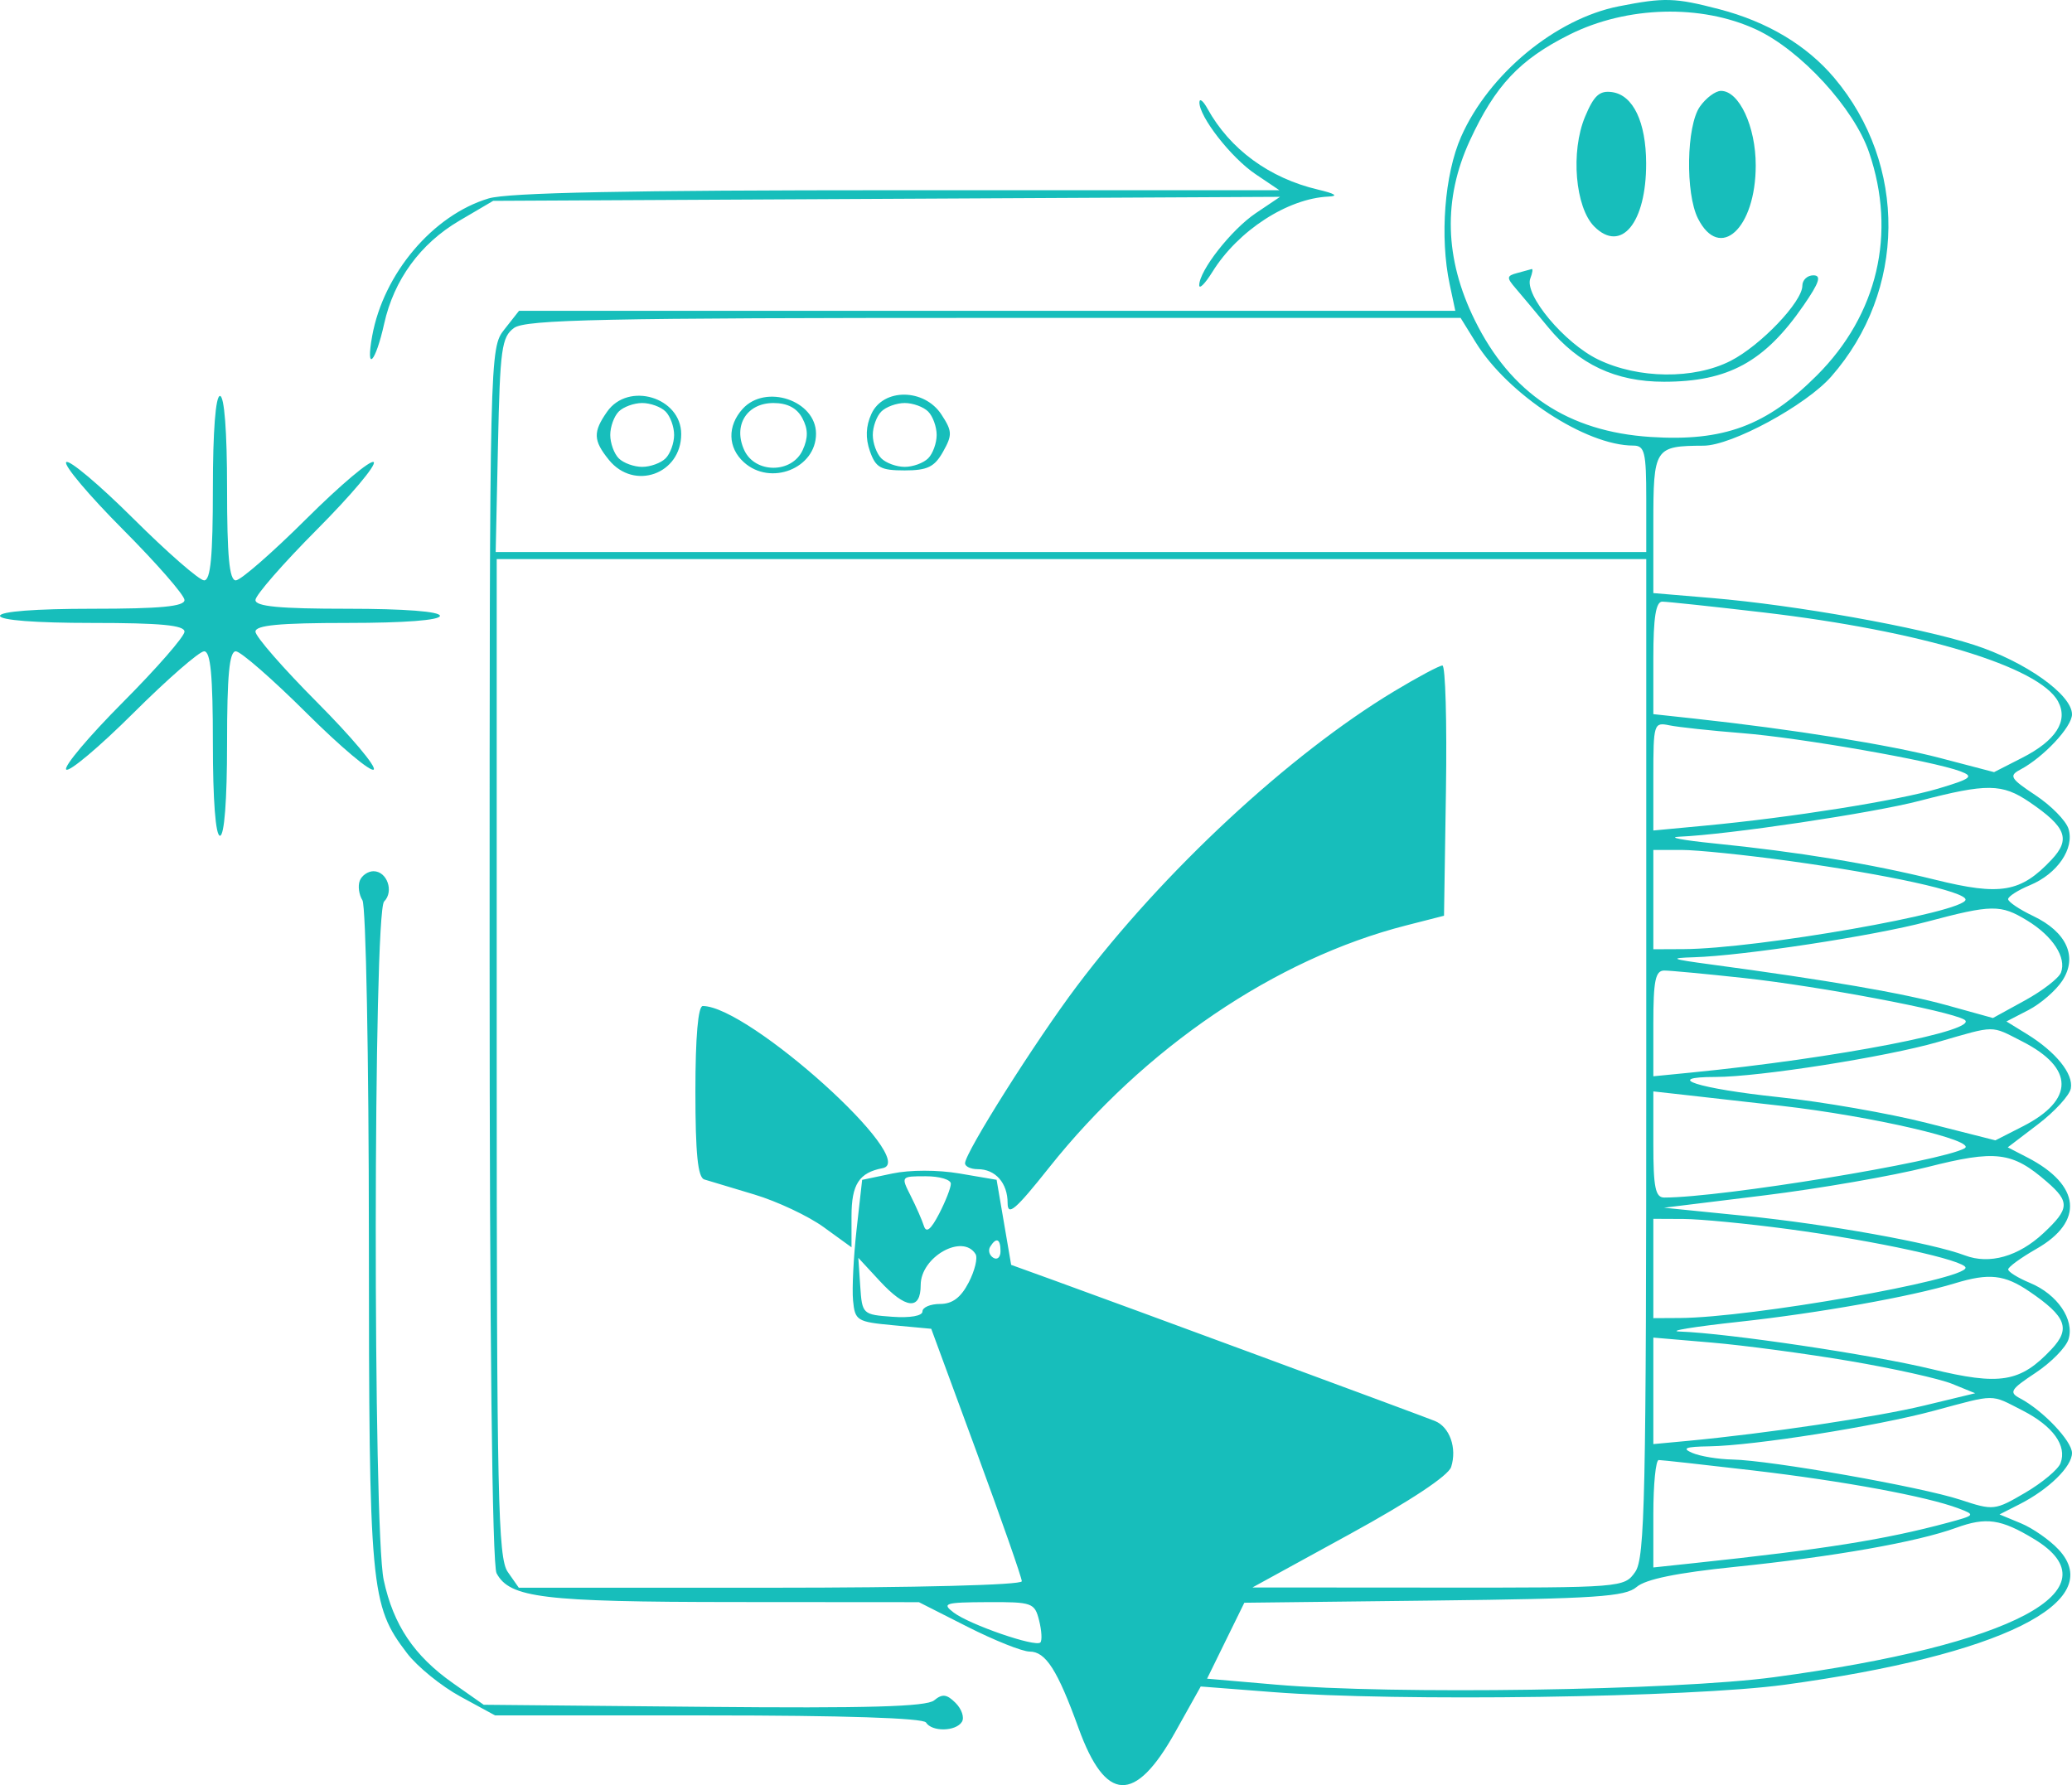 <svg width="253" height="218" viewBox="0 0 253 218" fill="none" xmlns="http://www.w3.org/2000/svg">
<path fill-rule="evenodd" clip-rule="evenodd" d="M197.675 0.768C189.952 2.287 181.79 9.033 178.409 16.694C176.385 21.277 175.789 28.954 177.009 34.706L177.699 37.955H120.537H63.376L61.58 40.238C59.795 42.507 59.784 42.968 59.784 116.531C59.784 163.151 60.098 191.128 60.633 192.126C62.243 195.135 66.275 195.625 89.589 195.642L112.204 195.658L118.156 198.674C121.43 200.332 124.833 201.69 125.718 201.69C127.686 201.69 129.122 203.935 131.693 211.036C134.995 220.149 138.585 220.31 143.477 211.565L146.614 205.955L155.403 206.638C170.645 207.822 206.393 207.31 217.915 205.742C244.227 202.16 257.394 195.649 251.344 189.21C250.254 188.05 248.19 186.616 246.756 186.022L244.149 184.942L246.626 183.682C250.154 181.884 253 179.099 253 177.444C253 175.983 249.448 172.242 246.664 170.77C245.271 170.033 245.485 169.679 248.544 167.655C250.442 166.398 252.254 164.557 252.569 163.563C253.332 161.161 251.213 158.054 247.868 156.669C246.402 156.061 245.205 155.319 245.209 155.02C245.212 154.72 246.767 153.59 248.663 152.507C254.506 149.171 254.067 144.72 247.564 141.357L245.156 140.112L248.858 137.29C250.894 135.738 252.692 133.775 252.855 132.928C253.199 131.143 251.033 128.461 247.481 126.272L244.994 124.74L247.689 123.346C249.171 122.579 251.028 120.969 251.815 119.769C253.726 116.852 252.359 113.817 248.25 111.858C246.574 111.059 245.202 110.135 245.202 109.804C245.202 109.474 246.402 108.707 247.868 108.099C251.213 106.714 253.332 103.607 252.569 101.205C252.254 100.211 250.442 98.37 248.544 97.114C245.485 95.089 245.271 94.735 246.664 93.998C249.513 92.492 253 88.77 253 87.237C253 84.826 247.278 80.772 241.018 78.748C234.316 76.582 219.317 73.901 209.028 73.031L201.88 72.428V63.956C201.88 54.676 202.021 54.458 208.023 54.427C211.465 54.409 220.507 49.508 223.601 45.985C232.776 35.537 232.929 20.12 223.964 9.502C220.603 5.522 215.797 2.653 209.929 1.125C204.495 -0.29 203.243 -0.326 197.675 0.768ZM214.461 3.611C219.889 6.138 226.387 13.226 228.227 18.622C231.593 28.501 229.276 38.411 221.864 45.83C215.699 52 210.467 53.94 201.552 53.362C191.479 52.709 184.492 48.066 180.071 39.085C176.38 31.589 176.182 24.3 179.476 17.163C182.583 10.431 185.564 7.262 191.656 4.219C198.658 0.721 207.733 0.479 214.461 3.611ZM193.539 14.26C191.763 18.511 192.338 25.334 194.67 27.665C197.956 30.951 201.024 27.207 201.001 19.938C200.985 14.903 199.419 11.621 196.858 11.253C195.313 11.031 194.63 11.65 193.539 14.26ZM207.561 13.025C205.915 15.373 205.776 23.614 207.33 26.685C209.992 31.946 214.382 27.907 214.382 20.195C214.382 15.438 212.358 11.099 210.141 11.099C209.464 11.099 208.303 11.965 207.561 13.025ZM146.454 12.487C146.406 14.231 150.326 19.26 153.292 21.258L156.215 23.227H109.617C76.759 23.227 62.028 23.524 59.661 24.233C52.865 26.269 46.827 33.403 45.446 41.028C44.622 45.571 45.845 44.326 46.907 39.539C48.098 34.173 51.318 29.757 56.083 26.957L60.218 24.527L108.258 24.282L156.299 24.038L153.334 26.035C150.356 28.043 146.426 33.053 146.432 34.834C146.433 35.359 147.161 34.62 148.049 33.19C151.177 28.154 157.235 24.226 162.213 24.007C163.488 23.951 163.026 23.646 160.913 23.148C154.988 21.753 150.171 18.22 147.437 13.265C146.911 12.312 146.469 11.962 146.454 12.487ZM185.254 33.344C183.963 33.685 183.94 33.901 185.053 35.192C185.746 35.997 187.538 38.14 189.033 39.955C192.781 44.504 197.269 46.618 203.173 46.618C211.03 46.618 215.464 44.195 220.217 37.305C222.155 34.498 222.439 33.623 221.417 33.623C220.679 33.623 220.075 34.194 220.075 34.893C220.075 36.859 214.973 42.203 211.311 44.07C206.846 46.348 200.049 46.278 195.144 43.904C191.023 41.91 186.088 36.008 186.86 33.996C187.122 33.315 187.197 32.802 187.027 32.858C186.857 32.913 186.059 33.131 185.254 33.344ZM180.204 41.828C184.134 48.187 193.65 54.415 199.435 54.415C200.822 54.415 201.014 55.204 201.014 60.913V67.41H130.77H60.526L60.805 54.343C61.056 42.592 61.253 41.154 62.766 40.049C64.177 39.019 73.621 38.821 121.397 38.821H178.345L180.204 41.828ZM25.993 59.613C25.993 67.949 25.716 70.875 24.927 70.875C24.341 70.875 20.454 67.484 16.29 63.34C12.126 59.196 8.434 56.089 8.086 56.436C7.739 56.784 10.846 60.475 14.991 64.639C19.136 68.802 22.527 72.688 22.527 73.275C22.527 74.063 19.601 74.341 11.264 74.341C4.332 74.341 0 74.674 0 75.207C0 75.74 4.332 76.073 11.264 76.073C19.601 76.073 22.527 76.35 22.527 77.139C22.527 77.725 19.136 81.612 14.991 85.775C10.846 89.939 7.739 93.63 8.086 93.977C8.434 94.325 12.126 91.218 16.29 87.074C20.454 82.929 24.341 79.538 24.927 79.538C25.716 79.538 25.993 82.465 25.993 90.801C25.993 97.731 26.327 102.063 26.86 102.063C27.392 102.063 27.726 97.731 27.726 90.801C27.726 82.465 28.003 79.538 28.792 79.538C29.378 79.538 33.265 82.929 37.429 87.074C41.593 91.218 45.285 94.325 45.633 93.977C45.98 93.63 42.873 89.939 38.728 85.775C34.583 81.612 31.192 77.725 31.192 77.139C31.192 76.35 34.119 76.073 42.456 76.073C49.387 76.073 53.719 75.74 53.719 75.207C53.719 74.674 49.387 74.341 42.456 74.341C34.119 74.341 31.192 74.063 31.192 73.275C31.192 72.688 34.583 68.802 38.728 64.639C42.873 60.475 45.98 56.784 45.633 56.436C45.285 56.089 41.593 59.196 37.429 63.34C33.265 67.484 29.378 70.875 28.792 70.875C28.003 70.875 27.726 67.949 27.726 59.613C27.726 52.682 27.392 48.351 26.86 48.351C26.327 48.351 25.993 52.682 25.993 59.613ZM74.13 50.277C72.392 52.757 72.431 53.791 74.349 56.16C77.423 59.955 83.178 57.903 83.178 53.012C83.178 48.519 76.727 46.569 74.13 50.277ZM90.677 49.935C88.796 52.014 88.858 54.664 90.828 56.447C94.088 59.397 99.64 57.204 99.64 52.965C99.64 48.912 93.486 46.832 90.677 49.935ZM106.399 50.551C105.718 52.046 105.66 53.505 106.221 55.099C106.93 57.115 107.53 57.447 110.459 57.447C113.243 57.447 114.106 57.027 115.151 55.164C116.301 53.117 116.28 52.649 114.948 50.616C112.854 47.42 107.843 47.381 106.399 50.551ZM81.272 50.257C81.844 50.828 82.312 52.115 82.312 53.116C82.312 54.116 81.844 55.403 81.272 55.974C80.7 56.546 79.413 57.014 78.413 57.014C77.412 57.014 76.125 56.546 75.553 55.974C74.982 55.403 74.514 54.116 74.514 53.116C74.514 52.115 74.982 50.828 75.553 50.257C76.125 49.685 77.412 49.217 78.413 49.217C79.413 49.217 80.7 49.685 81.272 50.257ZM97.966 51.059C98.682 52.397 98.695 53.466 98.015 54.957C96.699 57.846 92.185 57.846 90.869 54.957C89.494 51.942 91.19 49.217 94.442 49.217C96.144 49.217 97.305 49.825 97.966 51.059ZM113.33 50.257C113.902 50.828 114.37 52.115 114.37 53.116C114.37 54.116 113.902 55.403 113.33 55.974C112.758 56.546 111.472 57.014 110.471 57.014C109.47 57.014 108.184 56.546 107.612 55.974C107.04 55.403 106.572 54.116 106.572 53.116C106.572 52.115 107.04 50.828 107.612 50.257C108.184 49.685 109.47 49.217 110.471 49.217C111.472 49.217 112.758 49.685 113.33 50.257ZM201.014 129.159C201.014 182.861 200.854 190.269 199.665 191.967C198.329 193.875 198.1 193.893 175.621 193.877L152.926 193.862L164.788 187.36C172.185 183.306 176.854 180.214 177.193 179.145C177.927 176.836 177.014 174.259 175.204 173.529C173.484 172.835 136.364 159.129 128.666 156.346L123.467 154.466L122.579 149.272L121.69 144.079L117.161 143.307C114.502 142.854 111.11 142.855 108.951 143.311L105.272 144.086L104.593 150.147C104.22 153.481 104.025 157.377 104.16 158.807C104.394 161.278 104.633 161.427 109.057 161.839L113.708 162.272L119.238 177.294C122.279 185.556 124.767 192.671 124.767 193.105C124.767 193.563 111.924 193.893 94.058 193.893H63.348L62 191.967C60.81 190.269 60.651 182.861 60.651 129.159V68.276H130.832H201.014V129.159ZM215.301 74.789C234.554 77.041 249.026 81.414 251.303 85.668C252.574 88.043 251.046 90.436 246.913 92.544L243.484 94.294L236.867 92.561C230.743 90.957 218.901 89.059 206.862 87.752L201.88 87.211V80.342C201.88 75.408 202.187 73.474 202.968 73.474C203.567 73.474 209.117 74.066 215.301 74.789ZM170.255 84.406C157.396 92.151 142.021 106.439 131.492 120.424C126.419 127.164 117.836 140.761 117.836 142.057C117.836 142.454 118.537 142.78 119.395 142.78C121.547 142.78 123.034 144.467 123.034 146.909C123.034 148.571 123.986 147.76 128.08 142.609C139.705 127.981 155.754 117.089 171.678 113.017L176.32 111.83L176.557 96.55C176.687 88.147 176.492 81.272 176.124 81.274C175.755 81.275 173.114 82.684 170.255 84.406ZM212.711 89.531C219.854 90.096 235.957 92.913 239.373 94.193C241.057 94.826 240.714 95.093 236.679 96.3C231.803 97.758 218.698 99.84 208.162 100.83L201.88 101.42V94.794C201.88 88.38 201.943 88.182 203.83 88.575C204.902 88.799 208.898 89.228 212.711 89.531ZM247.808 97.948C252.297 101.004 252.861 102.476 250.503 104.987C246.746 108.985 244.291 109.409 236.319 107.439C228.357 105.472 219.633 104.039 209.245 102.991C205.433 102.608 203.545 102.241 205.05 102.178C211.029 101.926 228.647 99.297 234.372 97.802C242.594 95.655 244.471 95.675 247.808 97.948ZM218.53 105.147C230.512 106.802 240.003 108.886 240.003 109.86C240.003 111.401 214.575 115.866 205.563 115.907L201.88 115.924V109.86V103.795H205.316C207.206 103.795 213.152 104.404 218.53 105.147ZM43.928 107.556C43.683 108.195 43.831 109.267 44.255 109.939C44.681 110.61 45.034 129.128 45.042 151.089C45.056 194.227 45.22 196.015 49.705 201.895C50.955 203.534 53.886 205.913 56.215 207.181L60.452 209.487H86.493C102.92 209.487 112.732 209.806 113.07 210.353C113.788 211.513 116.72 211.458 117.454 210.27C117.777 209.747 117.429 208.709 116.682 207.962C115.605 206.886 115.062 206.82 114.065 207.647C113.127 208.425 105.947 208.627 85.935 208.439L59.063 208.187L55.321 205.556C50.564 202.211 48.03 198.44 46.853 192.952C45.528 186.775 45.573 111.421 46.903 110.091C48.129 108.865 47.263 106.394 45.608 106.394C44.929 106.394 44.173 106.917 43.928 107.556ZM247.529 112.415C250.659 114.323 252.355 116.939 251.651 118.773C251.388 119.457 249.412 120.984 247.26 122.168L243.345 124.32L237.654 122.742C232.417 121.29 223.1 119.683 208.812 117.767C204.04 117.126 203.738 116.994 206.833 116.9C212.851 116.718 228.785 114.291 235.253 112.57C243.239 110.446 244.278 110.433 247.529 112.415ZM212.961 119.439C222.111 120.436 237.865 123.408 239.832 124.508C242.098 125.777 224.298 129.23 206.429 130.988L201.88 131.436V124.98C201.88 119.744 202.132 118.523 203.214 118.523C203.947 118.523 208.334 118.935 212.961 119.439ZM84.911 133.277C84.911 140.86 85.206 143.792 85.994 144.035C86.59 144.22 89.345 145.049 92.119 145.878C94.891 146.708 98.693 148.497 100.567 149.853L103.973 152.321V148.523C103.973 144.634 104.899 143.202 107.768 142.657C112.395 141.776 91.416 122.855 85.812 122.855C85.239 122.855 84.911 126.64 84.911 133.277ZM246.94 127.189C253.296 130.431 253.316 134.327 246.995 137.552L243.646 139.26L235.267 137.134C230.658 135.965 222.527 134.547 217.2 133.984C207.353 132.942 202.894 131.518 209.479 131.518C214.789 131.518 230.31 129.076 236.655 127.243C243.776 125.186 243.021 125.19 246.94 127.189ZM217.476 135.04C228.574 136.304 241.531 139.309 239.876 140.236C236.97 141.861 210.227 146.245 203.214 146.245C202.132 146.245 201.88 145.021 201.88 139.764V133.283L205.563 133.693C207.587 133.918 212.949 134.525 217.476 135.04ZM249.948 144.334C252.758 146.777 252.699 147.62 249.511 150.598C246.462 153.447 242.918 154.448 239.923 153.31C235.962 151.804 223.13 149.495 213.144 148.491L203.18 147.488L215.411 145.983C222.139 145.154 231.107 143.598 235.339 142.524C243.72 140.398 245.703 140.643 249.948 144.334ZM116.103 144.556C116.103 145.056 115.455 146.712 114.664 148.238C113.661 150.168 113.099 150.615 112.812 149.71C112.585 148.996 111.858 147.338 111.196 146.029C109.996 143.652 110.001 143.646 113.048 143.646C114.728 143.646 116.103 144.055 116.103 144.556ZM218.342 150.095C229.058 151.528 240.003 153.916 240.003 154.819C240.003 156.297 213.782 160.91 205.129 160.955L201.88 160.973V154.908V148.844L205.563 148.861C207.587 148.87 213.339 149.425 218.342 150.095ZM122.168 152.794C122.168 153.536 121.772 153.899 121.288 153.6C120.803 153.301 120.631 152.693 120.905 152.25C121.648 151.048 122.168 151.272 122.168 152.794ZM119.12 153.151C119.406 153.612 119.029 155.172 118.282 156.616C117.326 158.465 116.291 159.24 114.781 159.24C113.601 159.24 112.637 159.652 112.637 160.156C112.637 160.698 111.134 160.963 108.955 160.805C105.326 160.543 105.269 160.489 105.039 157.074L104.806 153.609L107.41 156.424C110.603 159.878 112.42 160.06 112.42 156.925C112.42 153.488 117.544 150.601 119.12 153.151ZM247.808 157.724C252.297 160.78 252.861 162.252 250.503 164.763C246.688 168.822 244.233 169.229 235.84 167.188C228.677 165.446 211.028 162.818 205.085 162.607C203.56 162.554 206.822 162.018 212.333 161.419C222.04 160.363 233.369 158.342 238.704 156.716C242.88 155.443 244.765 155.652 247.808 157.724ZM225.872 166.212C231.205 167.117 236.83 168.371 238.373 169L241.177 170.144L234.93 171.652C229.124 173.053 215.624 175.067 205.996 175.969L201.88 176.353V169.851V163.348L209.028 163.958C212.96 164.294 220.54 165.308 225.872 166.212ZM246.94 172.237C250.679 174.144 252.417 176.553 251.596 178.692C251.304 179.454 249.362 181.076 247.281 182.295C243.575 184.466 243.411 184.484 239.367 183.15C234.588 181.576 216.191 178.328 211.542 178.238C209.802 178.205 207.599 177.843 206.646 177.433C205.314 176.86 205.789 176.674 208.701 176.627C214.192 176.539 229.069 174.185 236.104 172.291C243.82 170.215 242.982 170.218 246.94 172.237ZM214.019 179.566C225.065 180.857 235.253 182.739 239.137 184.204C241.239 184.997 241.2 185.049 237.837 185.953C230.134 188.024 222.777 189.197 206.862 190.888L201.88 191.419V184.859C201.88 181.251 202.175 178.299 202.535 178.299C202.896 178.299 208.063 178.869 214.019 179.566ZM248.365 187.945C258.567 194.116 245.797 200.901 216.61 204.82C204.499 206.446 170.032 206.96 155.79 205.728L147.389 205.001L149.663 200.363L151.938 195.727L175.087 195.459C194.843 195.231 198.471 194.989 199.841 193.8C200.931 192.855 204.784 192.068 211.844 191.346C223.86 190.117 234.088 188.312 238.844 186.579C242.525 185.239 244.317 185.496 248.365 187.945ZM126.881 197.894C127.195 199.141 127.262 200.35 127.031 200.581C126.432 201.18 118.407 198.408 116.448 196.926C114.964 195.802 115.365 195.678 120.558 195.653C126.052 195.626 126.338 195.728 126.881 197.894Z" fill="#17BEBB"/>
</svg>
